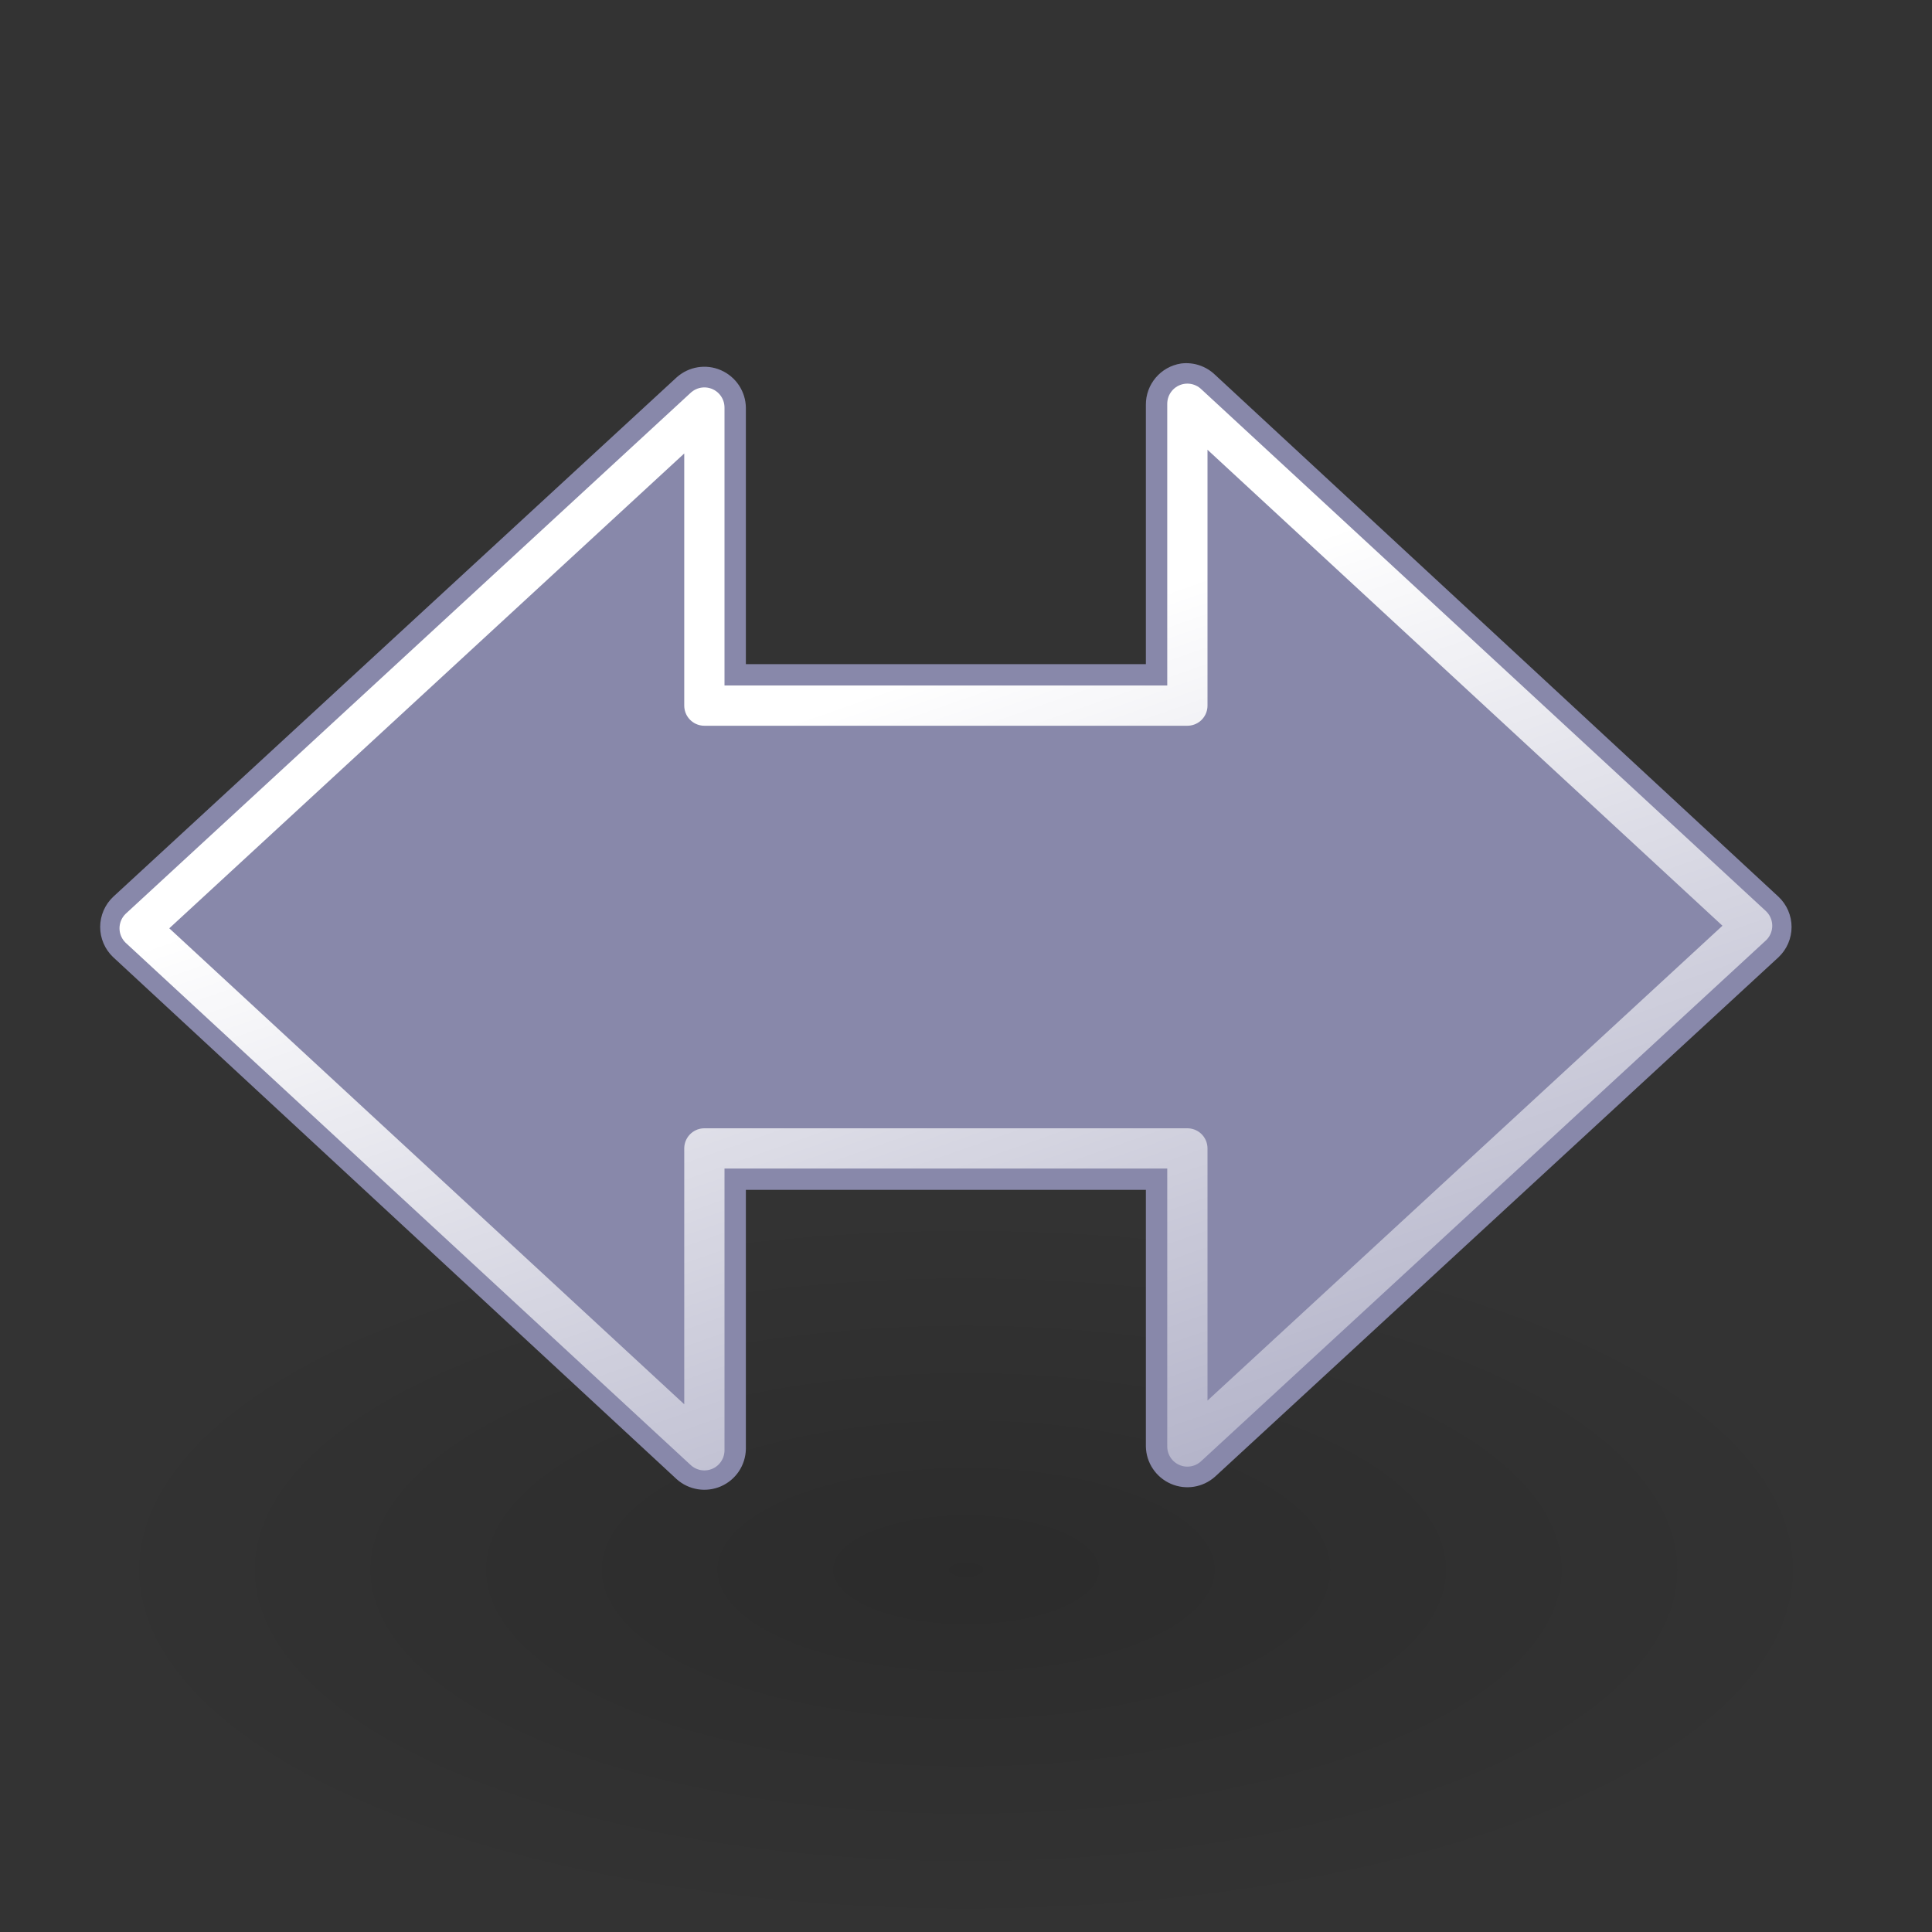 <svg viewBox="0 0 48 48" xmlns="http://www.w3.org/2000/svg">
<rect x="0" y="0" width="48" height="48" fill="#333333" stroke="none"/>
<defs>
<linearGradient gradientTransform="matrix(0,1,-1,0,44.014,-2.97)" gradientUnits="userSpaceOnUse" id="linearGradient3854" x1="20.875" x2="52.219" y1="24.562" y2="13.597">
<stop offset="0" stop-color="#fff"/>
<stop offset="1" stop-color="#fff" stop-opacity="0"/>
</linearGradient>
<radialGradient cx="12.156" cy="16.969" gradientTransform="matrix(1,0,0,.538,0,7.842)" gradientUnits="userSpaceOnUse" id="radialGradient3359" r="7.844">
<stop offset="0"/>
<stop offset="1" stop-opacity="0"/>
</radialGradient>
</defs>
<path d="m20,16.969a7.844,4.219 0 1,1 -15.688,0 7.844,4.219 0 1,1 15.688,0z" fill="url(#radialGradient3359)" opacity=".15" transform="matrix(2.805,0,0,2.133,-10.096,2.8)"/>
<path d="m29.344,9.031c-.508.078-.881.518-.875,1.031v6.438h-9.938v-6.375c-.007-.403-.249-.765-.619-.927s-.799-.092-1.1.177l-14,12.906c-.206.195-.323.466-.323.75s.117.555.323.75l14,12.969c.301.269.73.338 1.1.177s.611-.523.619-.927v-6.438h9.938v6.375c.007.403.249.765.619.927s.799.092 1.1-.177l14-12.906c.206-.195.323-.466.323-.75s-.117-.555-.323-.75l-14-12.969c-.224-.216-.534-.32-.844-.281z" fill="#88a"/>
<path d="m29.5,10.031v7.5h-12v-7.406l-14.031,12.938 14.031,12.969v-7.5h12v7.406l14.031-12.938-14.031-12.969z" fill="none" stroke="url(#linearGradient3854)" stroke-dashoffset="1.4" stroke-linecap="round" stroke-linejoin="round"/>
</svg>

